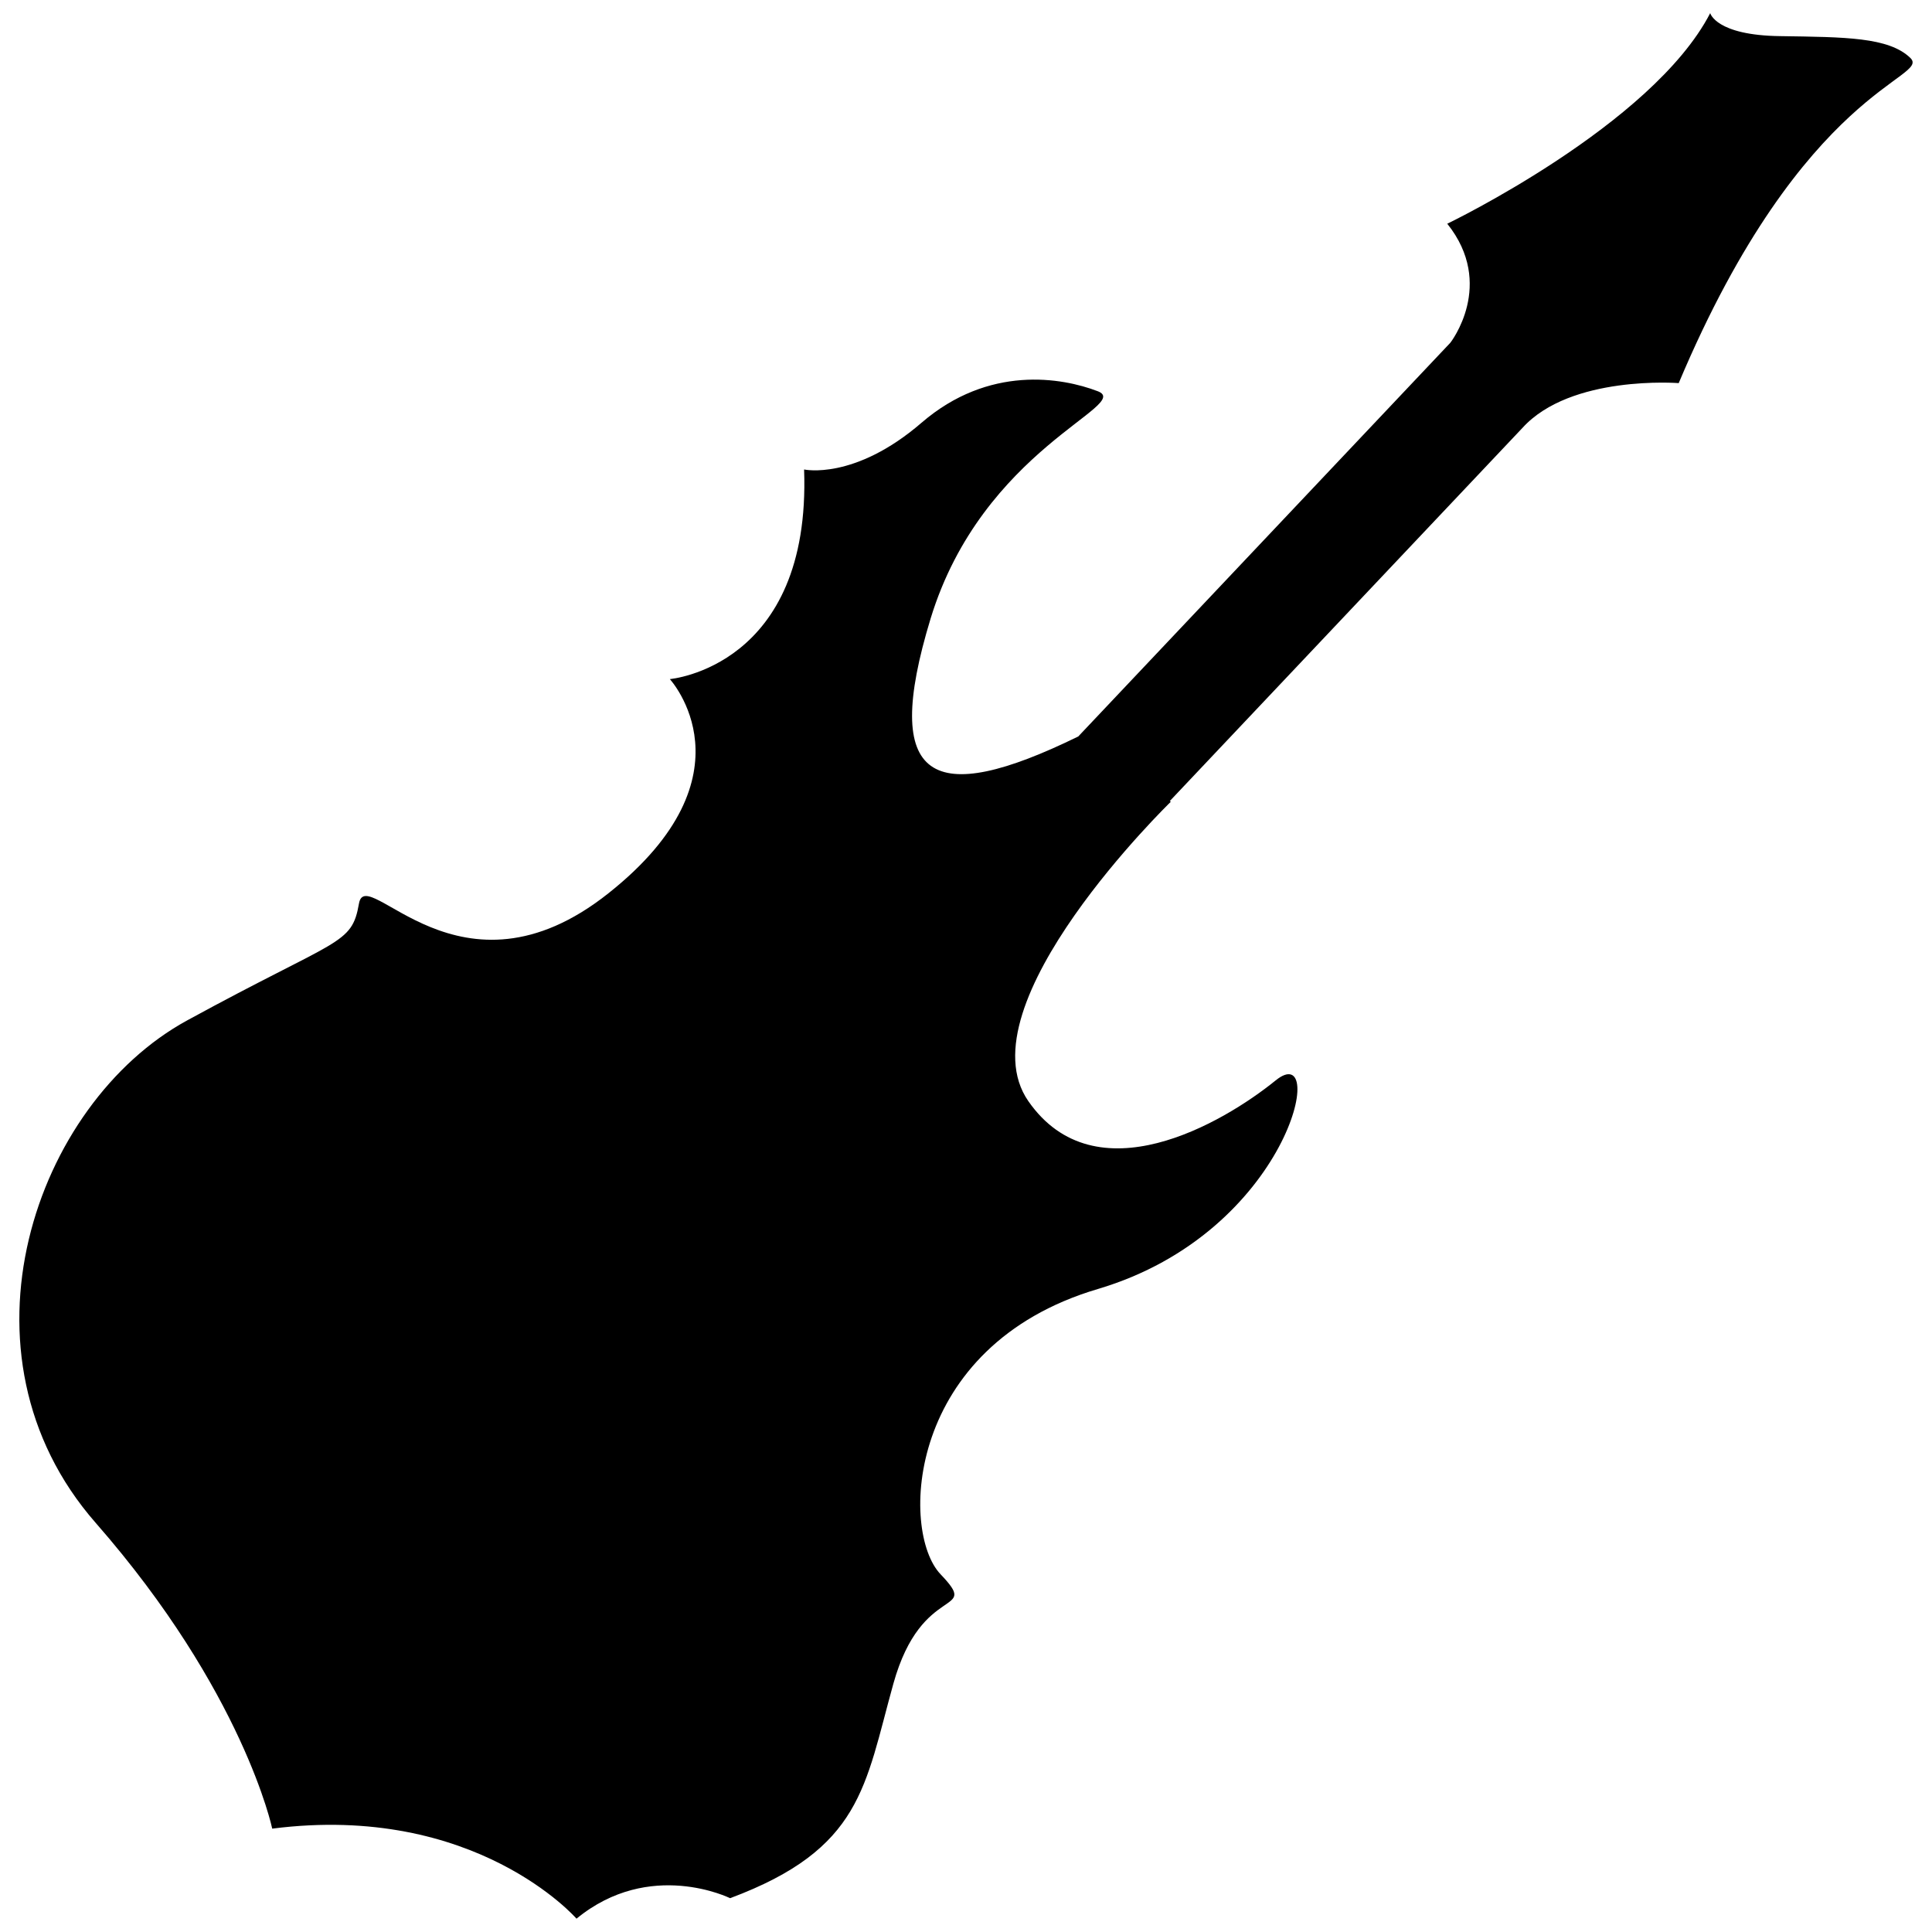 <?xml version="1.0" encoding="utf-8"?>
<!-- Svg Vector Icons : http://www.onlinewebfonts.com/icon -->
<!DOCTYPE svg PUBLIC "-//W3C//DTD SVG 1.1//EN" "http://www.w3.org/Graphics/SVG/1.1/DTD/svg11.dtd">
<svg version="1.1" xmlns="http://www.w3.org/2000/svg" xmlns:xlink="http://www.w3.org/1999/xlink" x="0px" y="0px" viewBox="0 0 1000 1000" enable-background="new 0 0 1000 1000" xml:space="preserve">
<g><g><g><path d="M49.5,788.2c76.6,87.5,91.4,158.3,91.4,158.3c105.3-13.5,157.5,46.6,157.5,46.6c38-31.2,79.5-10.6,79.5-10.6c68.3-25.5,69.7-57.9,84.5-111c14.8-53.2,45.5-34.6,24.4-56.7c-21-22.1-18.1-118.1,81.4-147.6c99.5-29.5,119.6-130.3,92.1-108c-27.5,22.3-93.3,60.6-128,10.8C497.6,520.2,606,415,606,415l-0.5-0.4L788,221.5c25-27.6,80.9-23.2,80.9-23.2C933.8,44.2,1000,40.6,988.7,29.9c-11.2-10.7-33.7-10.7-67.2-11.2c-33.4-0.4-36.3-11.9-36.3-11.9c-30,58-136.1,109-136.1,109c25.2,31.5,1.6,61.6,1.6,61.6L558.1,381.2c-75.6,37-102.3,23.9-76.4-61.1c26.9-88,105-110.5,86.5-117.6c-18.5-7.1-56.4-13.7-91.2,16.3c-34.8,30-60.8,24.2-60.8,24.2c3.7,102.3-69.5,108.5-69.5,108.5s45.5,49.5-31.7,110.8c-77.1,61.3-125.5-16.2-129.2,5.4c-3.8,21.7-10.3,17.5-89,60.5C18.1,571.2-27.1,700.7,49.5,788.2z"/></g></g><g></g><g></g><g></g><g></g><g></g><g></g><g></g><g></g><g></g><g></g><g></g><g></g><g></g><g></g><g></g></g>
</svg>